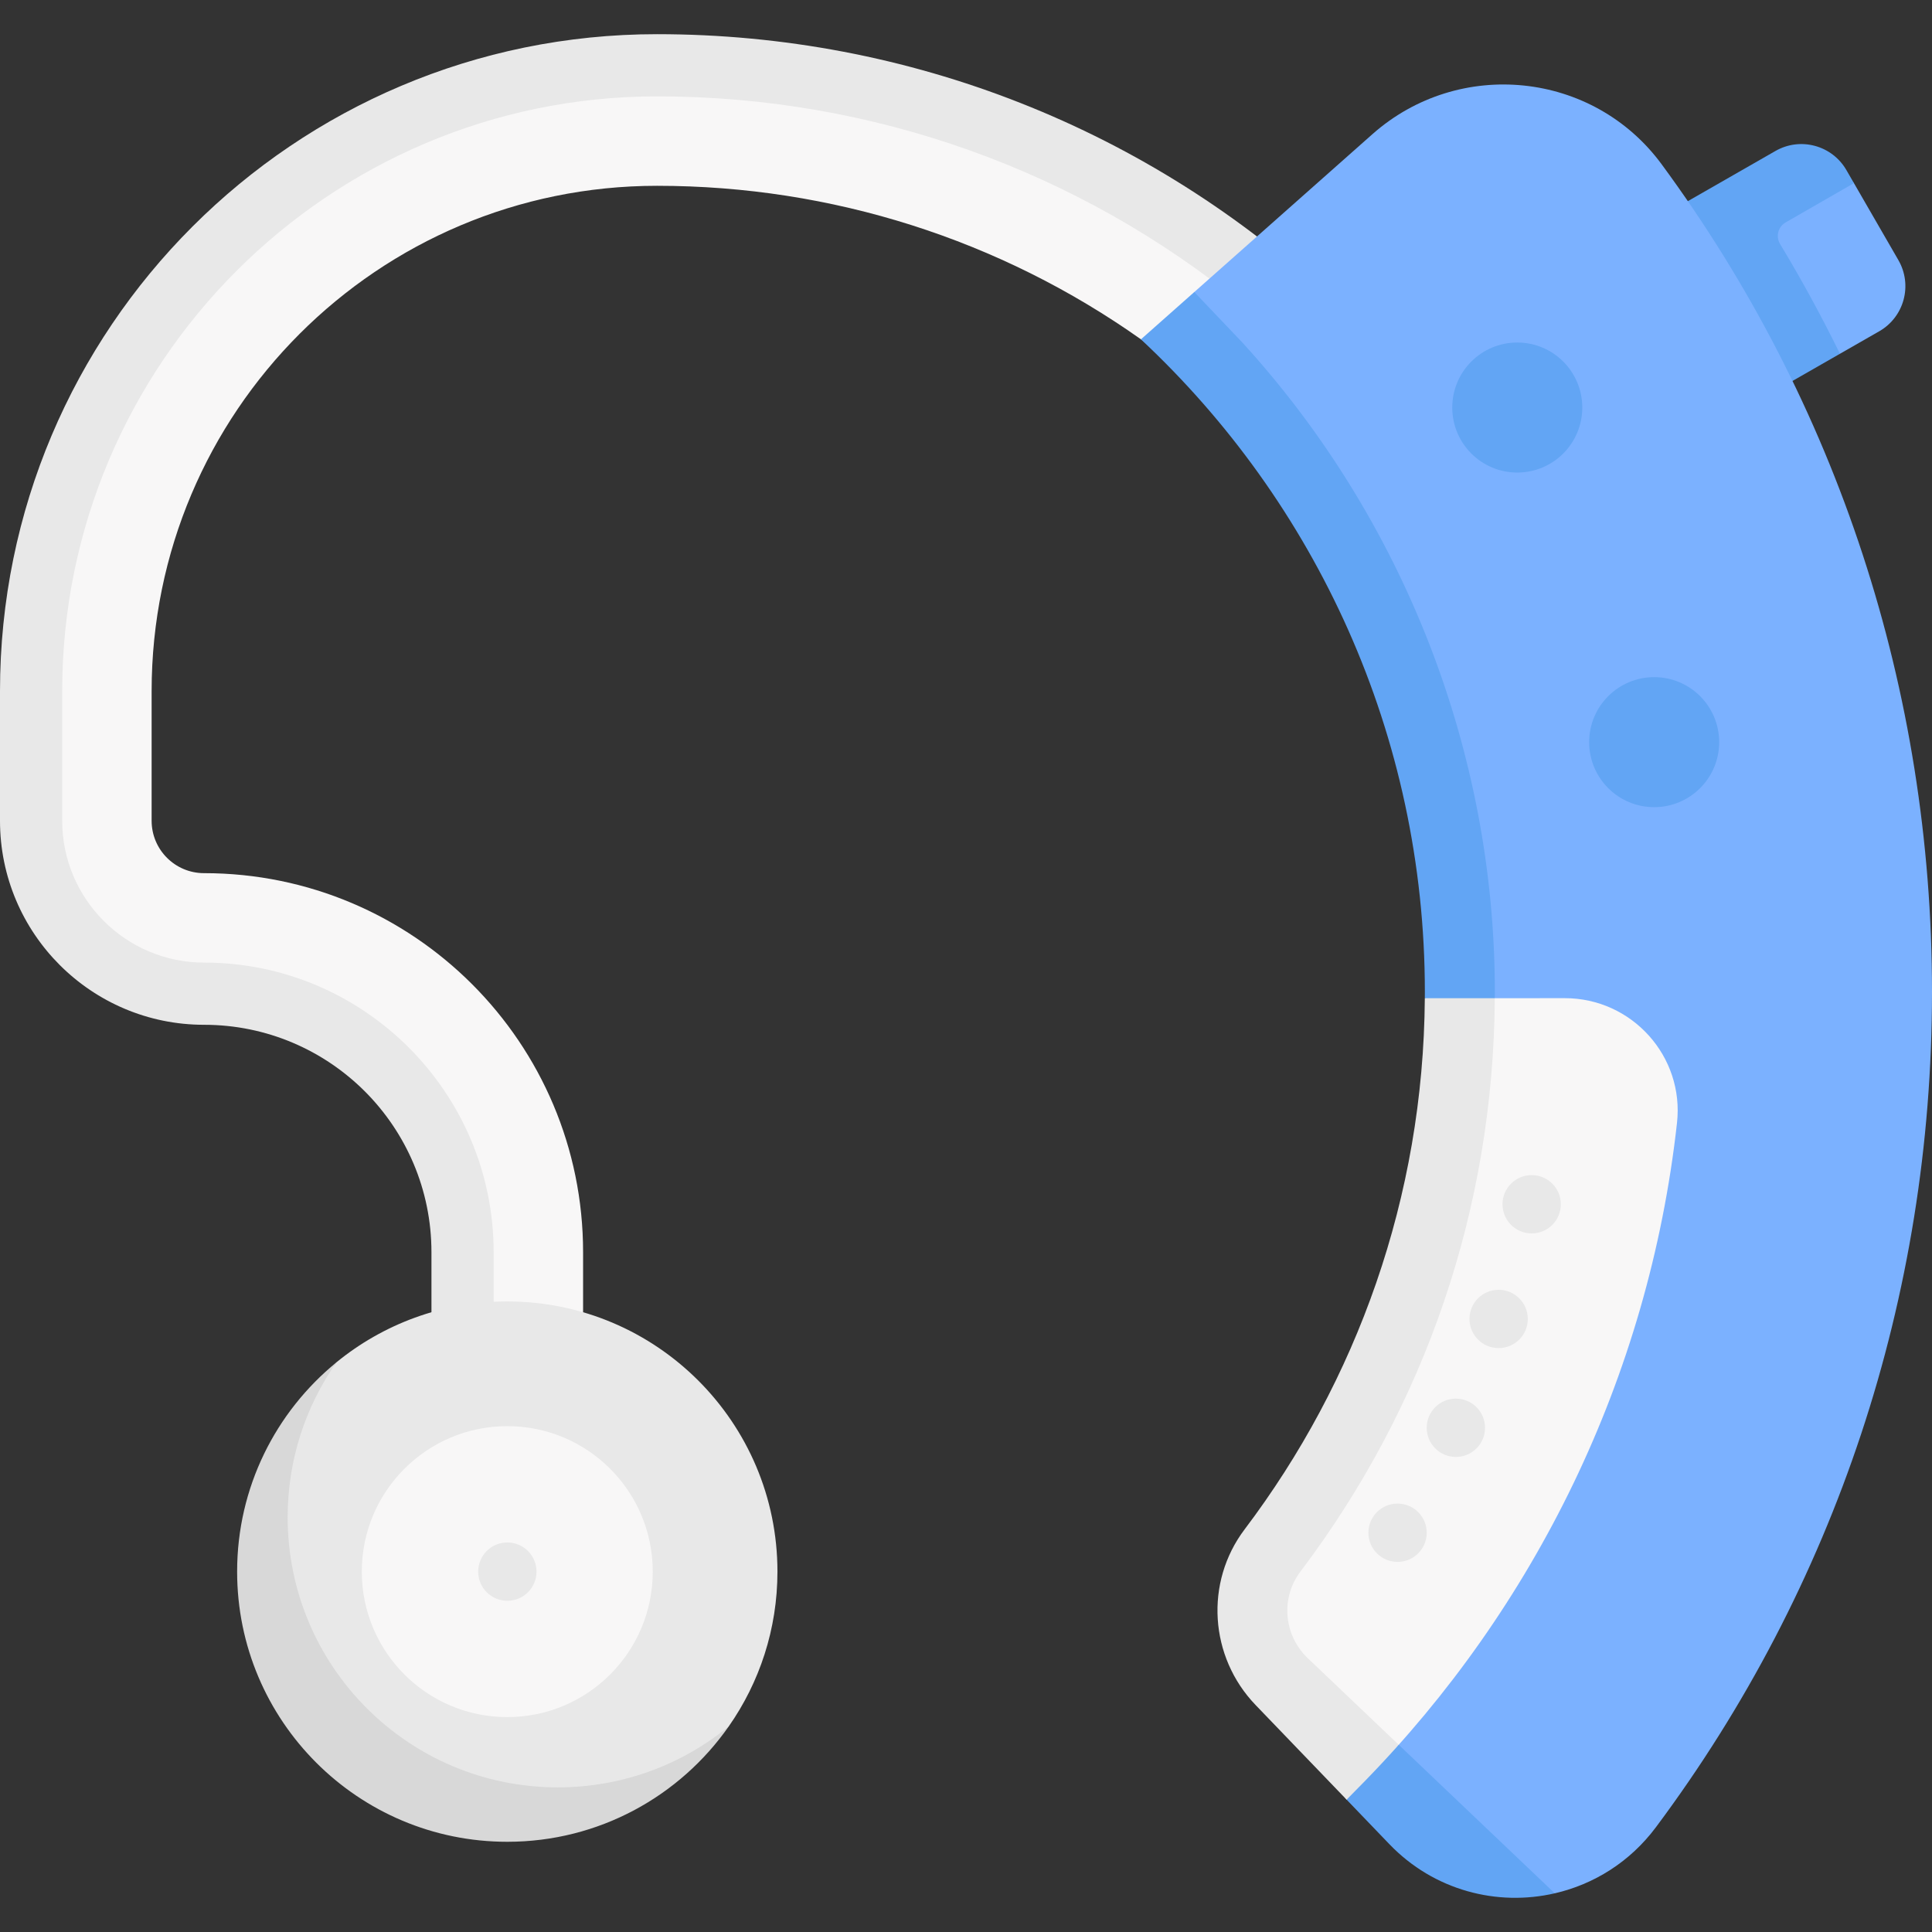 <svg id="Capa_1" enable-background="new 0 0 497 497" height="512" viewBox="0 0 497 497" width="512" xmlns="http://www.w3.org/2000/svg"><rect x="0" y="0" width="497" height="497" fill="#333333" stroke="none"/><g><path d="m435.665 283.879c-7.3 65.66-35.606 131.984-79.486 176.854l-9.769 2.22-18.412-25.892c-11.87-12.35-13.14-31.53-2.81-45.19 28.79-38.09 43.659-83.848 44.009-135.088l37.608-5.004c17.25-.01 30.77 14.96 28.86 32.1z" fill="#f8f7f7"/><path d="m432.086 53.834 24.304-13.458c6.399-3.695 14.582-1.502 18.276 4.897l2.254 1.84 11.438 19.811c3.695 6.399 1.502 14.582-4.897 18.276l-10.143 5.809-8.093.394-6.613 8.029z" fill="#7bb1ff"/><path d="m476.92 47.113-1.94-3.36c-3.7-6.4-11.88-8.59-18.28-4.9l-25 14.32 26.91 46.26 14.708-8.424c-4.703-9.605-9.843-19.02-15.4-28.24-1.16-1.925-.53-4.423 1.418-5.543z" fill="#62a5f4"/><path d="m171.012 13.792c-93.343 0-169.012 67.669-169.012 161.011v33.331c0 28.987 23.499 52.486 52.486 52.486 32.312 0 58.507 26.194 58.507 58.507v65.007l37.004 3v-65.007c0-53.854-43.657-97.511-97.511-97.511-7.446 0-13.482-6.036-13.482-13.482v-33.331c0-71.801 58.206-130.007 130.007-130.007 45.005 0 88.273 13.863 124.493 39.494 7.949 5.625 15.559 11.818 22.773 18.554l28.623-23.506c-47.335-44.203-109.089-68.546-173.888-68.546z" fill="#f8f7f7"/><path d="m342.9 77.343-10.87 11.63-12.11-10.47c-42.54-34.75-95.54-53.71-150.91-53.71-84.37 0-153.01 68.64-153.01 153.01v33.33c0 20.12 16.37 36.49 36.49 36.49 41.08 0 74.5 33.42 74.5 74.5v65.01h-16v-65.01c0-16.15-6.55-30.78-17.13-41.37-10.59-10.58-25.22-17.13-41.37-17.13-28.99 0-52.49-23.5-52.49-52.49v-33.33c0-93.34 75.67-169.01 169.01-169.01 64.8 0 126.56 24.34 173.89 68.55z" fill="#e8e8e8"/><path d="m497 255.163c0 78.47-24.92 153.11-71.02 214.88-6.713 8.996-16.028 14.707-26.019 17.005 0 0-15.993-1.58-22.92-3.305-7.88-1.963-13.638-4.855-19.761-11.229l-9.468-10.459 2.998-3.571c43.88-44.87 73.29-103.95 80.59-169.61 1.91-17.14-11.61-32.11-28.86-32.1l-18.01.005-15.911-2.687c.01-.54.01-1.08.01-1.62 0-66.18-23.457-123.649-68.377-165.609l6.978-11.738 45.809-40.601c22.27-19.73 56.76-16.24 74.4 7.72 45.161 61.389 69.561 135.279 69.561 212.919z" fill="#7bb1ff"/><path d="m334.54 404.273c-5 6.6-4.4 15.8 1.42 21.85l23.86 22.72c-2.93 3.28 1.19 9.521-1.88 12.661l-11.53 1.449-23.42-24.35c-11.87-12.35-13.14-31.53-2.81-45.19 28.79-38.09 46-85.39 46.35-136.63l9.135-5.004 8.865 5.004v.21c-.39 53.59-17.67 104.51-49.99 147.28z" fill="#e8e8e8"/><path d="m199.995 404.294c0-38.384-31.116-69.5-69.5-69.5-16.672 0-31.972 5.87-43.947 15.656 0 0-7.962 9.164-11.502 14.049-8.296 11.447-10.5 24.576-10.5 39.795 0 38.384 27.566 66.457 65.95 66.457 16.848 0 31.946-4.009 43.977-13.982 4.804-3.983 12.999-12.666 12.999-12.666 7.892-11.274 12.523-25.001 12.523-39.809z" fill="#e8e8e8"/><path d="m187.47 444.103c-12.56 17.95-33.4 29.69-56.97 29.69-38.39 0-69.5-31.11-69.5-69.5 0-21.71 9.96-41.1 25.55-53.84-7.91 11.28-12.55 25.02-12.55 39.84 0 38.39 31.11 69.5 69.5 69.5 16.68 0 31.99-5.88 43.97-15.69z" fill="#d8d8d8"/><circle cx="130.495" cy="404.294" fill="#f8f7f7" r="37.423"/><g><path d="m130.515 411.795c-4.142 0-7.505-3.358-7.505-7.5s3.354-7.5 7.495-7.5h.01c4.143 0 7.5 3.358 7.5 7.5s-3.358 7.5-7.5 7.5z" fill="#e8e8e8"/></g><circle cx="390.312" cy="104.837" fill="#62a5f4" r="16.724"/><circle cx="425.53" cy="190.916" fill="#62a5f4" r="16.724"/><g fill="#e8e8e8"><path d="m394.02 302.293h-.01c-4.142 0-7.495 3.358-7.495 7.5s3.363 7.5 7.505 7.5c4.143 0 7.5-3.358 7.5-7.5s-3.358-7.5-7.5-7.5z"/><path d="m385.52 331.793h-.01c-4.142 0-7.495 3.358-7.495 7.5s3.363 7.5 7.505 7.5c4.143 0 7.5-3.358 7.5-7.5s-3.358-7.5-7.5-7.5z"/><path d="m374.52 359.793h-.01c-4.142 0-7.495 3.358-7.495 7.5s3.363 7.5 7.505 7.5c4.143 0 7.5-3.358 7.5-7.5s-3.358-7.5-7.5-7.5z"/><path d="m359.52 386.793h-.01c-4.142 0-7.495 3.358-7.495 7.5s3.363 7.5 7.505 7.5c4.143 0 7.5-3.358 7.5-7.5s-3.358-7.5-7.5-7.5z"/></g><g fill="#62a5f4"><path d="m399.961 487.048c-14.78 3.41-31.051-.675-42.561-12.655l-10.99-11.44 4.4-4.47c3.07-3.14 6.08-6.36 9.01-9.64z"/><path d="m384.54 255.163c0 .54 0 1.08-.01 1.62h-18c.01-.54.01-1.08.01-1.62 0-66.18-28.12-125.91-73.04-167.87l13.73-12.17 12.42 13.05c41.45 45.45 64.89 105.27 64.89 166.99z"/></g></g></svg>